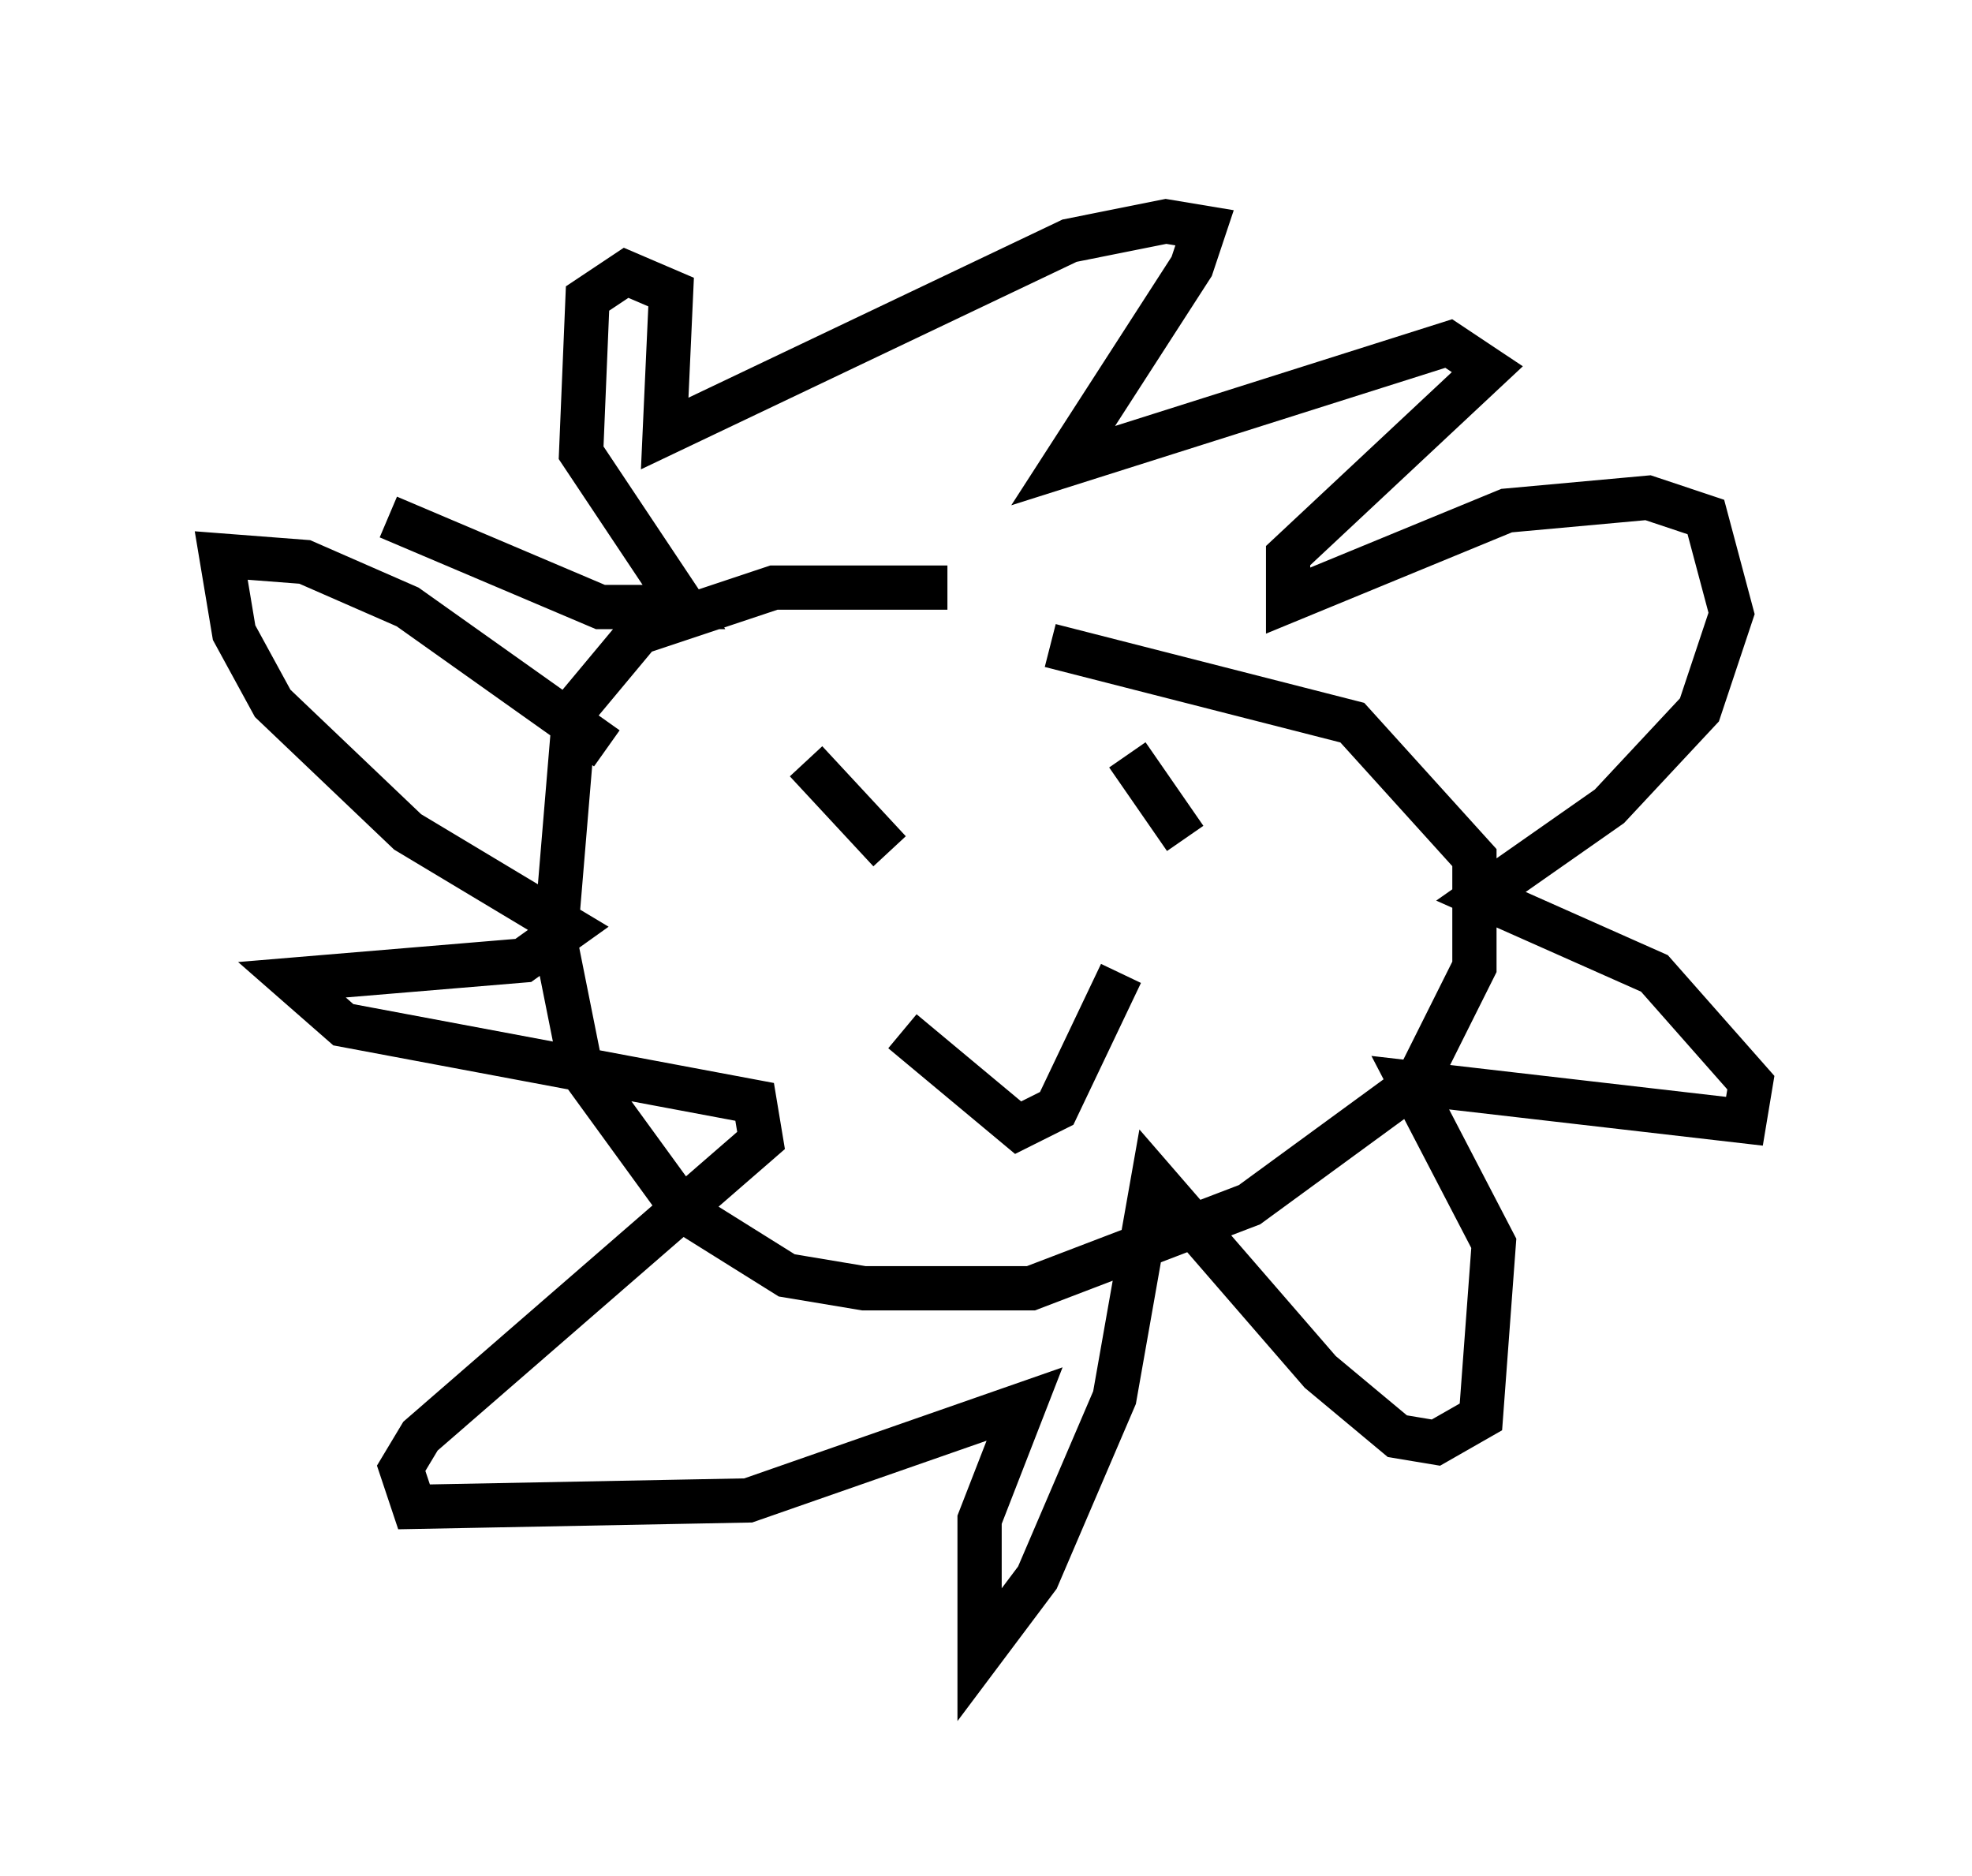 <?xml version="1.0" encoding="utf-8" ?>
<svg baseProfile="full" height="42.391" version="1.1" width="44.57" xmlns="http://www.w3.org/2000/svg" xmlns:ev="http://www.w3.org/2001/xml-events" xmlns:xlink="http://www.w3.org/1999/xlink"><defs /><rect fill="white" height="42.391" width="44.57" x="0" y="0" /><path d="M26.642, 14.732 m-5.229, -1.453 l-3.922, 0.0 -3.05, 1.017 l-1.453, 1.743 -0.436, 5.229 l0.581, 2.905 2.324, 3.196 l2.324, 1.453 1.743, 0.291 l3.777, 0.0 4.939, -1.888 l3.777, -2.76 1.307, -2.615 l0.0, -2.469 -2.76, -3.05 l-6.827, -1.743 m-10.022, 2.324 l-4.503, -3.196 -2.324, -1.017 l-1.888, -0.145 0.291, 1.743 l0.872, 1.598 3.05, 2.905 l3.631, 2.179 -1.017, 0.726 l-5.229, 0.436 1.162, 1.017 l9.296, 1.743 0.145, 0.872 l-7.698, 6.682 -0.436, 0.726 l0.291, 0.872 7.553, -0.145 l6.246, -2.179 -1.017, 2.615 l0.0, 3.05 1.307, -1.743 l1.743, -4.067 0.872, -4.939 l3.777, 4.358 1.743, 1.453 l0.872, 0.145 1.017, -0.581 l0.291, -3.922 -1.888, -3.631 l7.553, 0.872 0.145, -0.872 l-2.179, -2.469 -3.922, -1.743 l2.905, -2.034 2.034, -2.179 l0.726, -2.179 -0.581, -2.179 l-1.307, -0.436 -3.196, 0.291 l-4.939, 2.034 0.0, -1.017 l4.503, -4.212 -0.872, -0.581 l-8.715, 2.76 2.905, -4.503 l0.291, -0.872 -0.872, -0.145 l-2.179, 0.436 -9.151, 4.358 l0.145, -3.196 -1.017, -0.436 l-0.872, 0.581 -0.145, 3.486 l2.324, 3.486 -1.888, 0.0 l-4.793, -2.034 m8.57, 6.391 l0.0, 0.0 m7.698, -2.324 l0.0, 0.0 m-6.827, 1.453 l1.888, 2.034 m5.374, -2.179 l1.307, 1.888 m-6.391, 4.358 l2.615, 2.179 0.872, -0.436 l1.453, -3.05 " fill="none" stroke="black" stroke-width="1" /></svg>